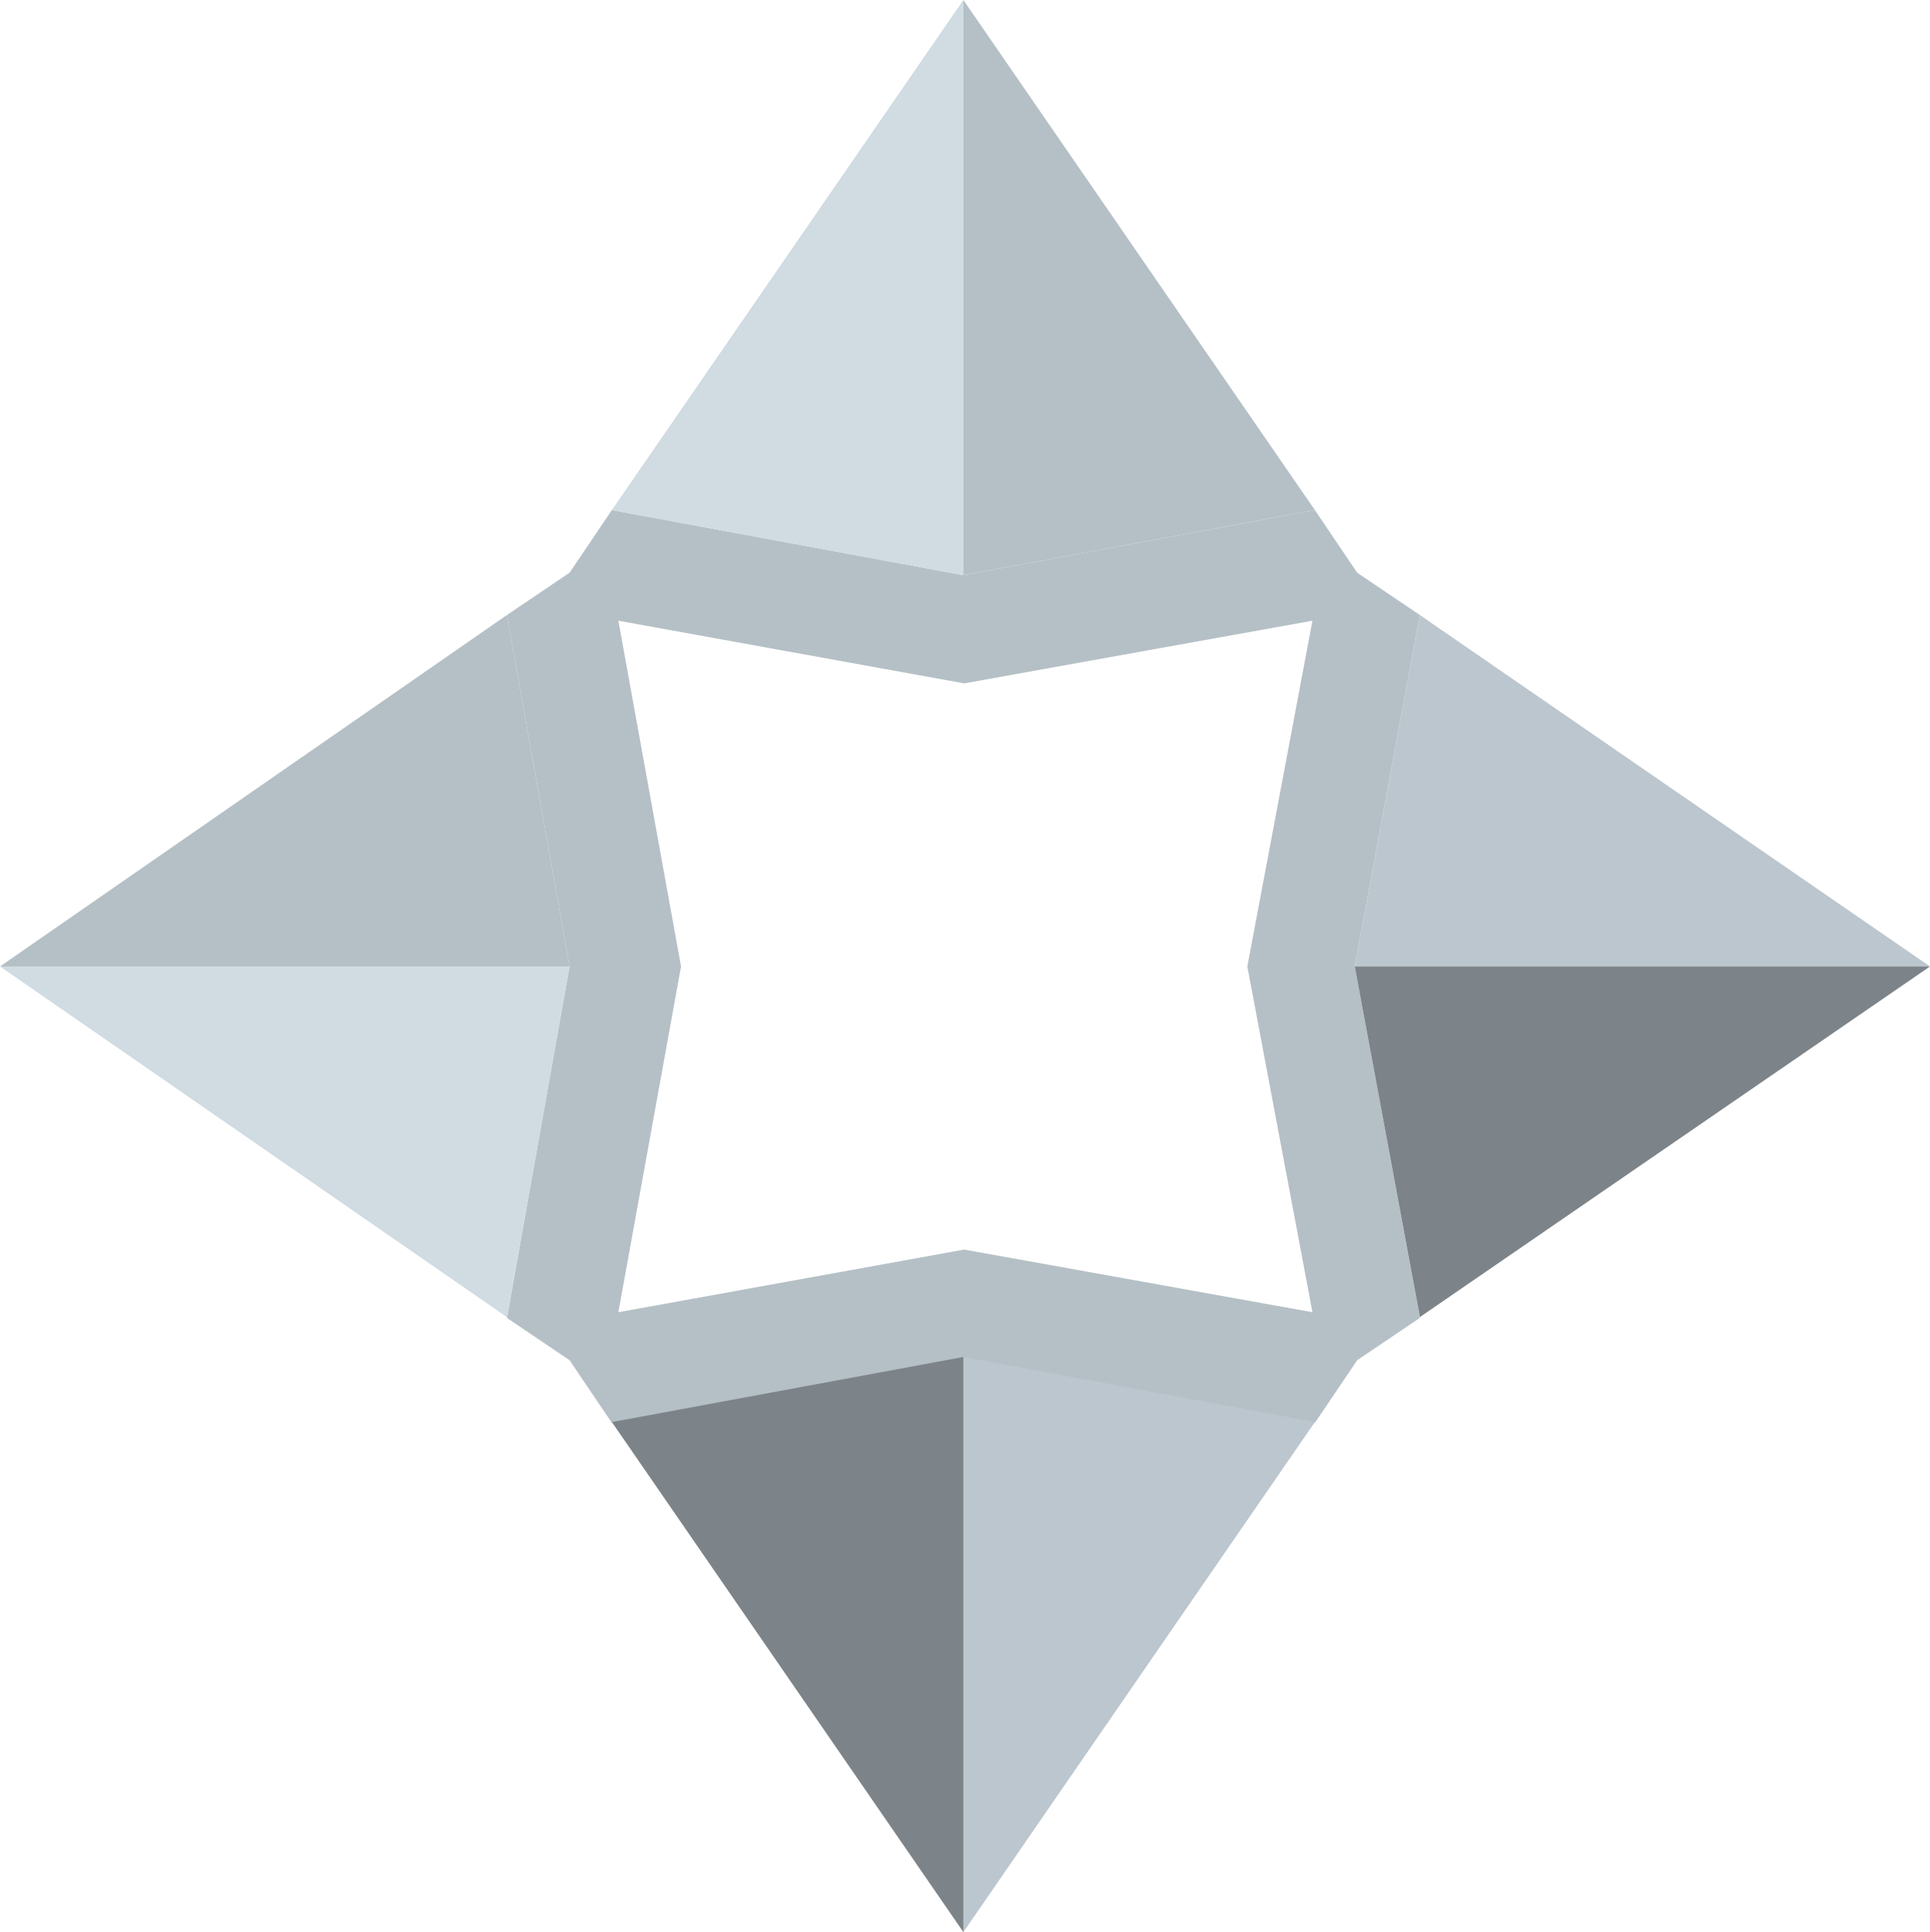 <?xml version="1.0" encoding="UTF-8"?>
<svg id="_Шар_2" data-name="Шар 2" xmlns="http://www.w3.org/2000/svg" viewBox="0 0 23.72 23.75">
  <g id="_Шар_22" data-name="Шар 22">
    <g>
      <path d="M17.45,7.56l-.77-.52-.52-.77-4.32,.8-4.32-.8-.52,.77-.77,.52,.77,4.32-.77,4.32,.77,.52,.52,.77,4.32-.8,4.32,.8,.52-.77,.77-.52-.8-4.32,.8-4.32Zm-1.32,8.57l-4.28-.77-4.25,.77,.77-4.25-.77-4.25,4.25,.77,4.28-.77-.8,4.25,.8,4.25Z" fill="#b5c0c6"/>
      <polygon points="16.16 17.48 11.84 23.75 11.84 16.68 16.16 17.48" fill="#bcc6ce"/>
      <polygon points="11.84 16.68 11.84 23.75 7.52 17.48 11.84 16.68" fill="#7d8489"/>
      <polygon points="7 11.88 6.23 16.19 0 11.88 7 11.88" fill="#d0dbe2"/>
      <polygon points="7 11.88 0 11.88 6.23 7.56 7 11.88" fill="#b5c0c6"/>
      <polygon points="11.84 0 11.84 7.07 7.52 6.27 11.84 0" fill="#d0dbe2"/>
      <polygon points="16.16 6.27 11.84 7.07 11.84 0 16.16 6.27" fill="#b5c0c6"/>
      <polygon points="23.72 11.88 16.65 11.88 17.45 7.56 23.72 11.88" fill="#bcc6ce"/>
      <polygon points="23.72 11.88 17.45 16.19 16.65 11.88 23.72 11.88" fill="#7d8489"/>
    </g>
  </g>
</svg>